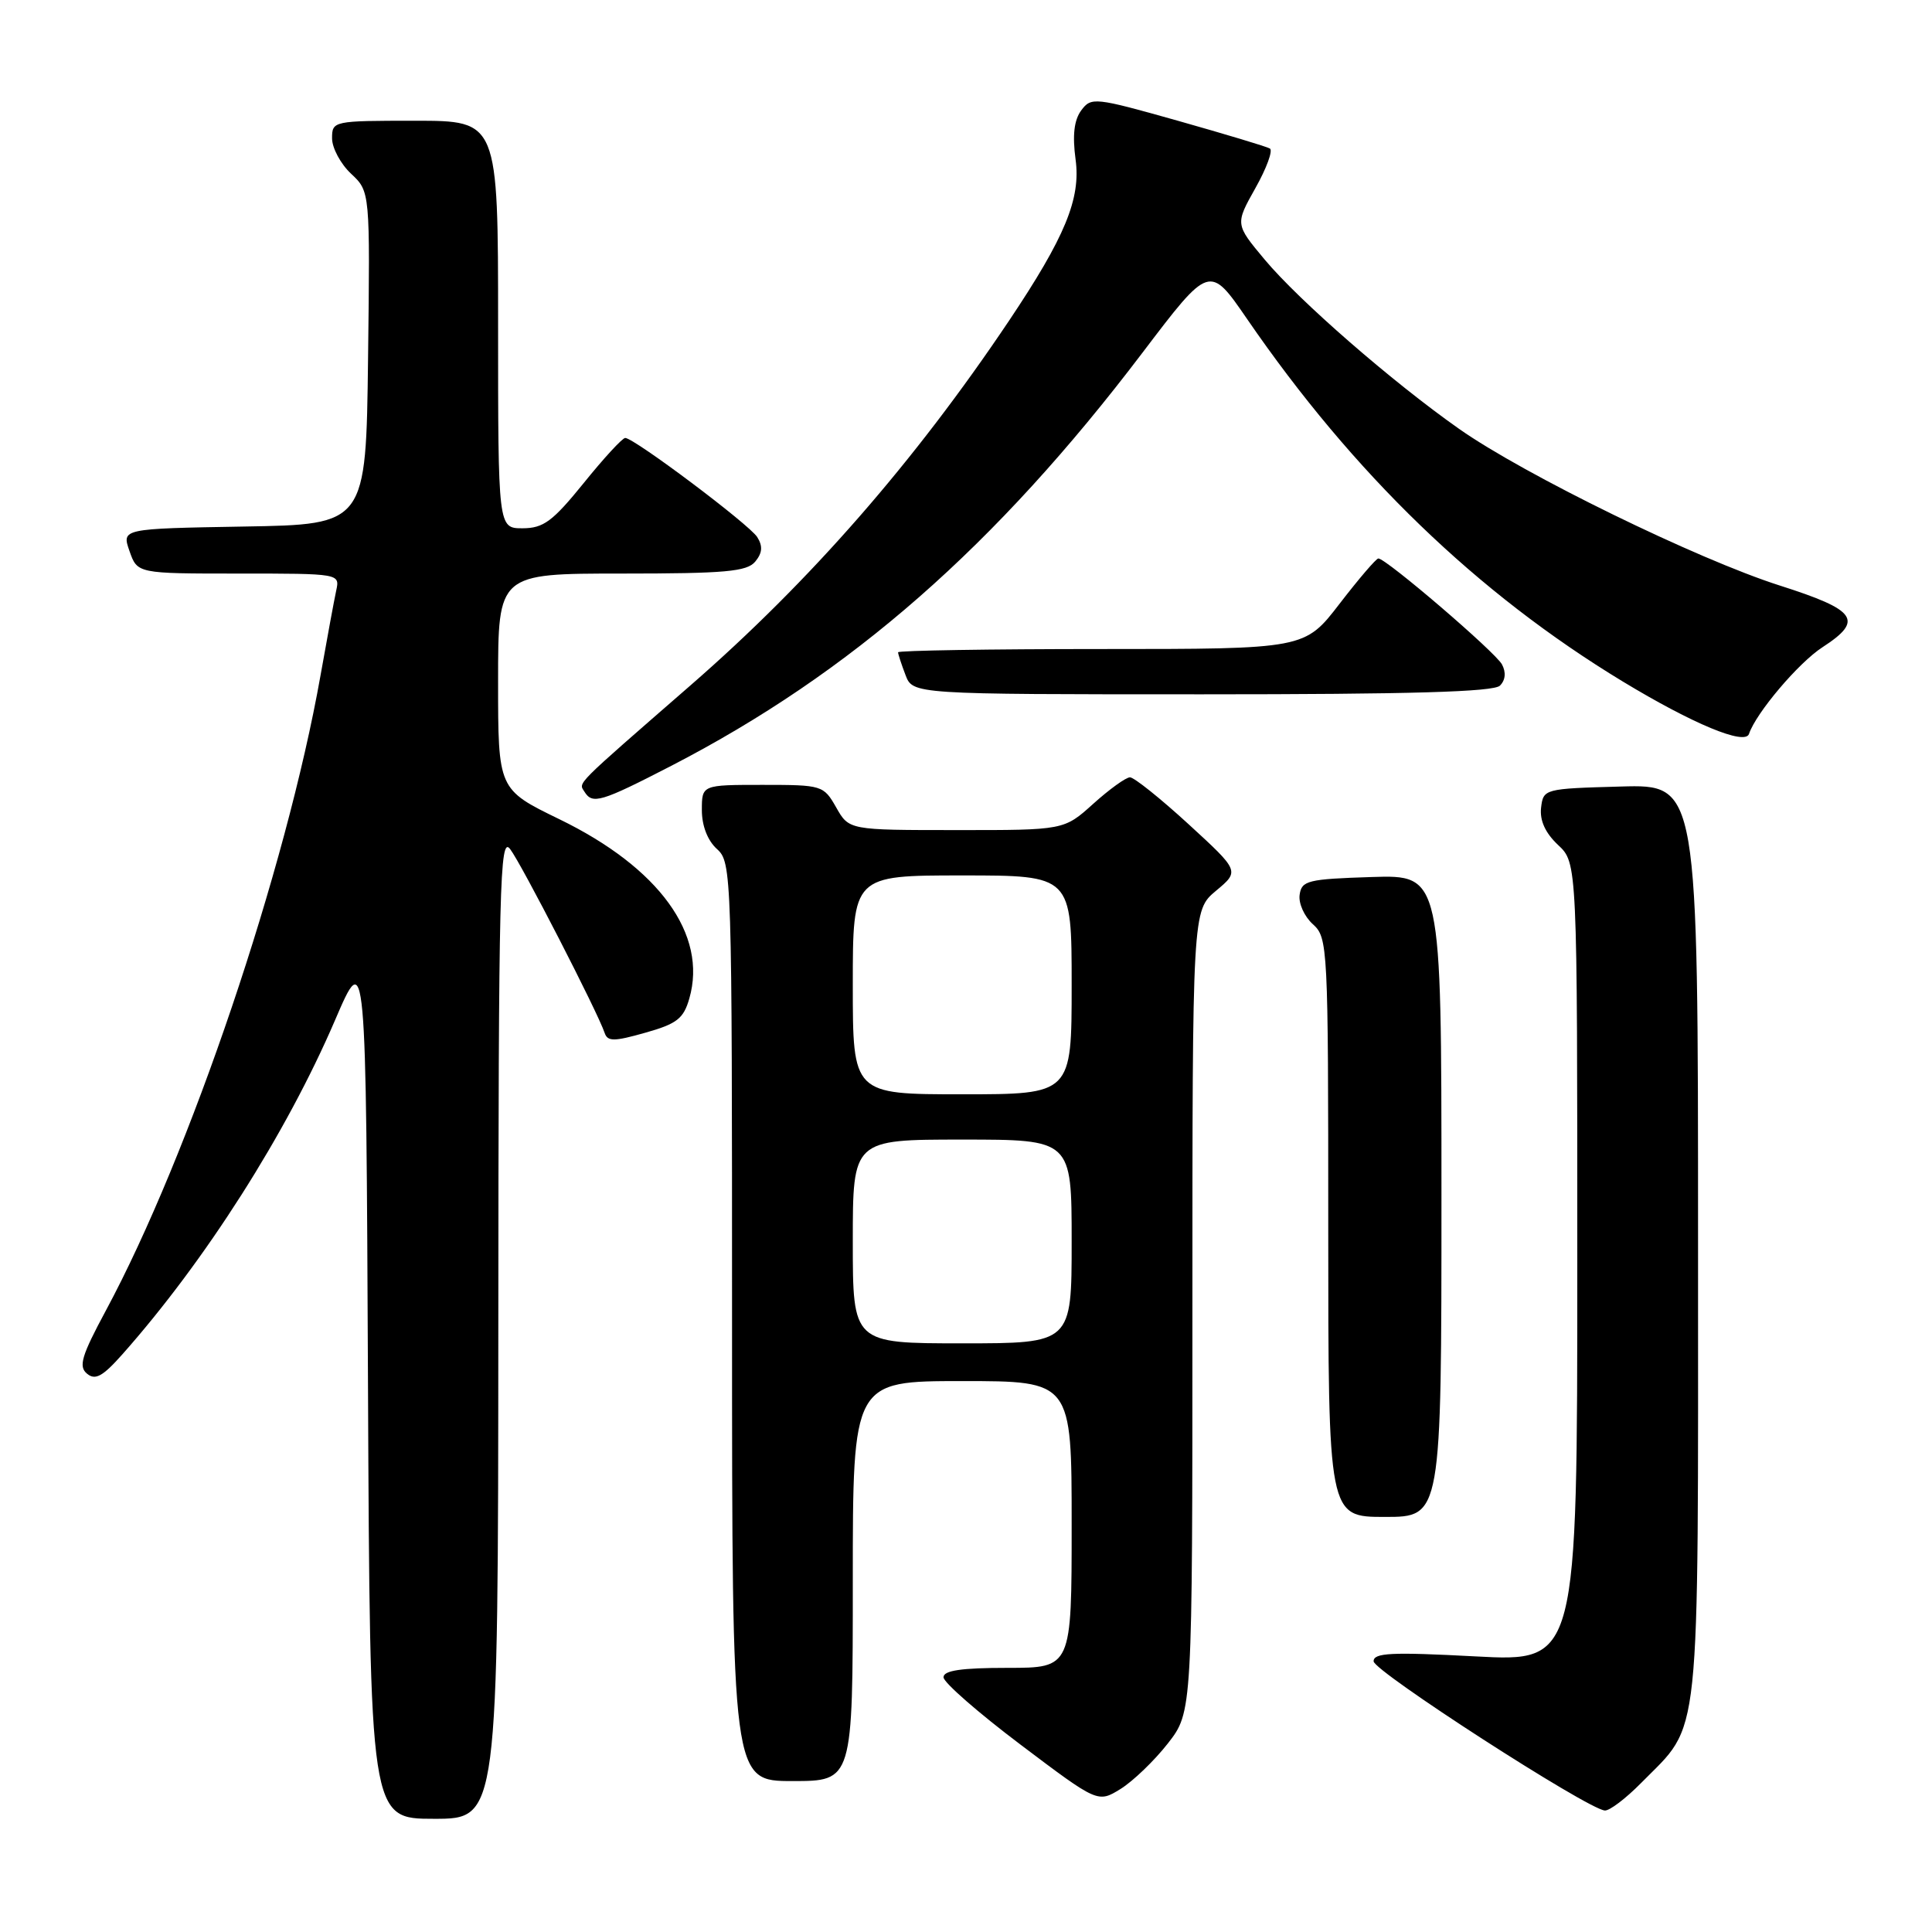 <?xml version="1.0" encoding="UTF-8" standalone="no"?>
<!DOCTYPE svg PUBLIC "-//W3C//DTD SVG 1.1//EN" "http://www.w3.org/Graphics/SVG/1.1/DTD/svg11.dtd" >
<svg xmlns="http://www.w3.org/2000/svg" xmlns:xlink="http://www.w3.org/1999/xlink" version="1.1" viewBox="0 0 256 256">
 <g >
 <path fill="currentColor"
d=" M 66.03 175.75 C 66.06 116.97 66.22 110.70 67.59 112.50 C 69.09 114.45 79.22 134.16 80.12 136.87 C 80.51 138.02 81.35 138.02 85.51 136.84 C 89.70 135.66 90.58 134.97 91.34 132.30 C 93.77 123.84 87.35 114.98 74.12 108.55 C 66.00 104.60 66.00 104.60 66.00 90.30 C 66.00 76.00 66.00 76.00 82.38 76.00 C 96.10 76.00 98.97 75.74 100.07 74.42 C 101.02 73.27 101.09 72.37 100.34 71.17 C 99.30 69.51 84.09 58.08 82.85 58.03 C 82.49 58.01 80.01 60.70 77.35 64.00 C 73.22 69.10 72.01 69.99 69.25 70.00 C 66.00 70.00 66.00 70.00 66.00 43.00 C 66.00 16.00 66.00 16.00 55.00 16.00 C 44.15 16.00 44.00 16.03 44.00 18.33 C 44.00 19.60 45.13 21.72 46.52 23.02 C 49.04 25.38 49.04 25.38 48.77 47.44 C 48.50 69.50 48.50 69.50 32.31 69.77 C 16.12 70.05 16.12 70.05 17.16 73.02 C 18.20 76.00 18.20 76.00 31.62 76.00 C 45.01 76.00 45.04 76.00 44.55 78.25 C 44.28 79.49 43.35 84.55 42.47 89.50 C 37.91 115.22 25.15 152.98 14.01 173.69 C 10.80 179.66 10.38 181.07 11.53 182.02 C 12.62 182.93 13.60 182.40 16.21 179.46 C 27.20 167.07 37.94 150.20 44.39 135.19 C 48.50 125.62 48.50 125.62 48.76 183.31 C 49.02 241.00 49.02 241.00 57.51 241.00 C 66.00 241.00 66.00 241.00 66.03 175.75 Z  M 217.46 236.25 C 225.46 228.12 225.00 232.49 225.00 164.50 C 225.00 103.93 225.00 103.93 214.75 104.22 C 204.61 104.50 204.50 104.53 204.20 107.03 C 204.01 108.72 204.76 110.37 206.45 111.96 C 209.00 114.35 209.00 114.35 209.00 167.28 C 209.00 220.20 209.00 220.20 195.50 219.48 C 184.38 218.89 182.00 219.00 182.01 220.13 C 182.02 221.44 210.30 239.70 212.64 239.90 C 213.26 239.96 215.43 238.31 217.46 236.25 Z  M 154.75 231.01 C 158.00 226.84 158.00 226.84 158.00 173.75 C 158.00 120.65 158.00 120.65 161.13 118.03 C 164.26 115.42 164.26 115.42 157.49 109.21 C 153.76 105.79 150.27 103.00 149.73 103.00 C 149.19 103.00 147.00 104.58 144.87 106.50 C 140.99 110.00 140.99 110.00 126.75 109.99 C 112.50 109.99 112.50 109.99 110.80 106.99 C 109.13 104.06 108.94 104.00 101.05 104.00 C 93.00 104.00 93.00 104.00 93.00 107.35 C 93.00 109.42 93.76 111.38 95.00 112.50 C 96.96 114.27 97.00 115.58 97.00 175.15 C 97.00 236.00 97.00 236.00 105.00 236.00 C 113.00 236.00 113.00 236.00 113.00 209.50 C 113.00 183.00 113.00 183.00 127.50 183.00 C 142.00 183.00 142.00 183.00 142.00 202.00 C 142.00 221.00 142.00 221.00 133.50 221.00 C 127.36 221.00 125.01 221.35 125.02 222.25 C 125.03 222.94 129.64 226.96 135.26 231.20 C 145.47 238.90 145.47 238.90 148.49 237.04 C 150.14 236.01 152.96 233.30 154.75 231.01 Z  M 191.00 158.46 C 191.00 115.92 191.00 115.92 181.75 116.21 C 173.29 116.48 172.47 116.68 172.21 118.56 C 172.04 119.69 172.83 121.44 173.96 122.46 C 175.95 124.26 176.00 125.30 176.00 162.65 C 176.00 201.00 176.00 201.00 183.50 201.00 C 191.00 201.00 191.00 201.00 191.00 158.46 Z  M 88.94 101.48 C 112.77 89.17 131.94 72.36 151.38 46.74 C 160.27 35.03 160.27 35.03 165.24 42.26 C 179.34 62.79 195.74 78.61 215.02 90.30 C 224.32 95.93 231.23 98.80 231.75 97.25 C 232.68 94.47 238.32 87.81 241.49 85.76 C 246.99 82.19 246.06 80.85 235.81 77.58 C 224.89 74.09 201.94 62.88 193.34 56.83 C 184.49 50.61 172.14 39.86 167.58 34.40 C 163.66 29.71 163.66 29.71 166.35 24.92 C 167.83 22.29 168.69 19.94 168.27 19.68 C 167.85 19.43 162.36 17.78 156.07 16.00 C 145.03 12.89 144.59 12.84 143.26 14.64 C 142.32 15.93 142.09 17.93 142.52 21.13 C 143.23 26.33 141.13 31.41 133.70 42.50 C 121.14 61.22 107.37 76.99 91.50 90.81 C 75.92 104.38 76.66 103.64 77.44 104.90 C 78.50 106.62 79.61 106.29 88.94 101.48 Z  M 198.75 90.85 C 199.48 90.12 199.58 89.09 199.02 88.04 C 198.15 86.41 183.67 74.00 182.64 74.00 C 182.35 74.00 180.04 76.70 177.50 80.00 C 172.88 86.00 172.88 86.00 145.94 86.00 C 131.12 86.00 119.00 86.20 119.00 86.43 C 119.00 86.67 119.44 88.02 119.98 89.43 C 120.95 92.00 120.95 92.00 159.28 92.00 C 186.89 92.00 197.92 91.68 198.75 90.85 Z  M 113.00 164.50 C 113.00 151.00 113.00 151.00 127.50 151.00 C 142.00 151.00 142.00 151.00 142.00 164.50 C 142.00 178.00 142.00 178.00 127.50 178.00 C 113.00 178.00 113.00 178.00 113.00 164.50 Z  M 113.00 130.50 C 113.00 116.00 113.00 116.00 127.50 116.00 C 142.00 116.00 142.00 116.00 142.00 130.50 C 142.00 145.00 142.00 145.00 127.50 145.00 C 113.00 145.00 113.00 145.00 113.00 130.50 Z "/>
</g>
</svg>